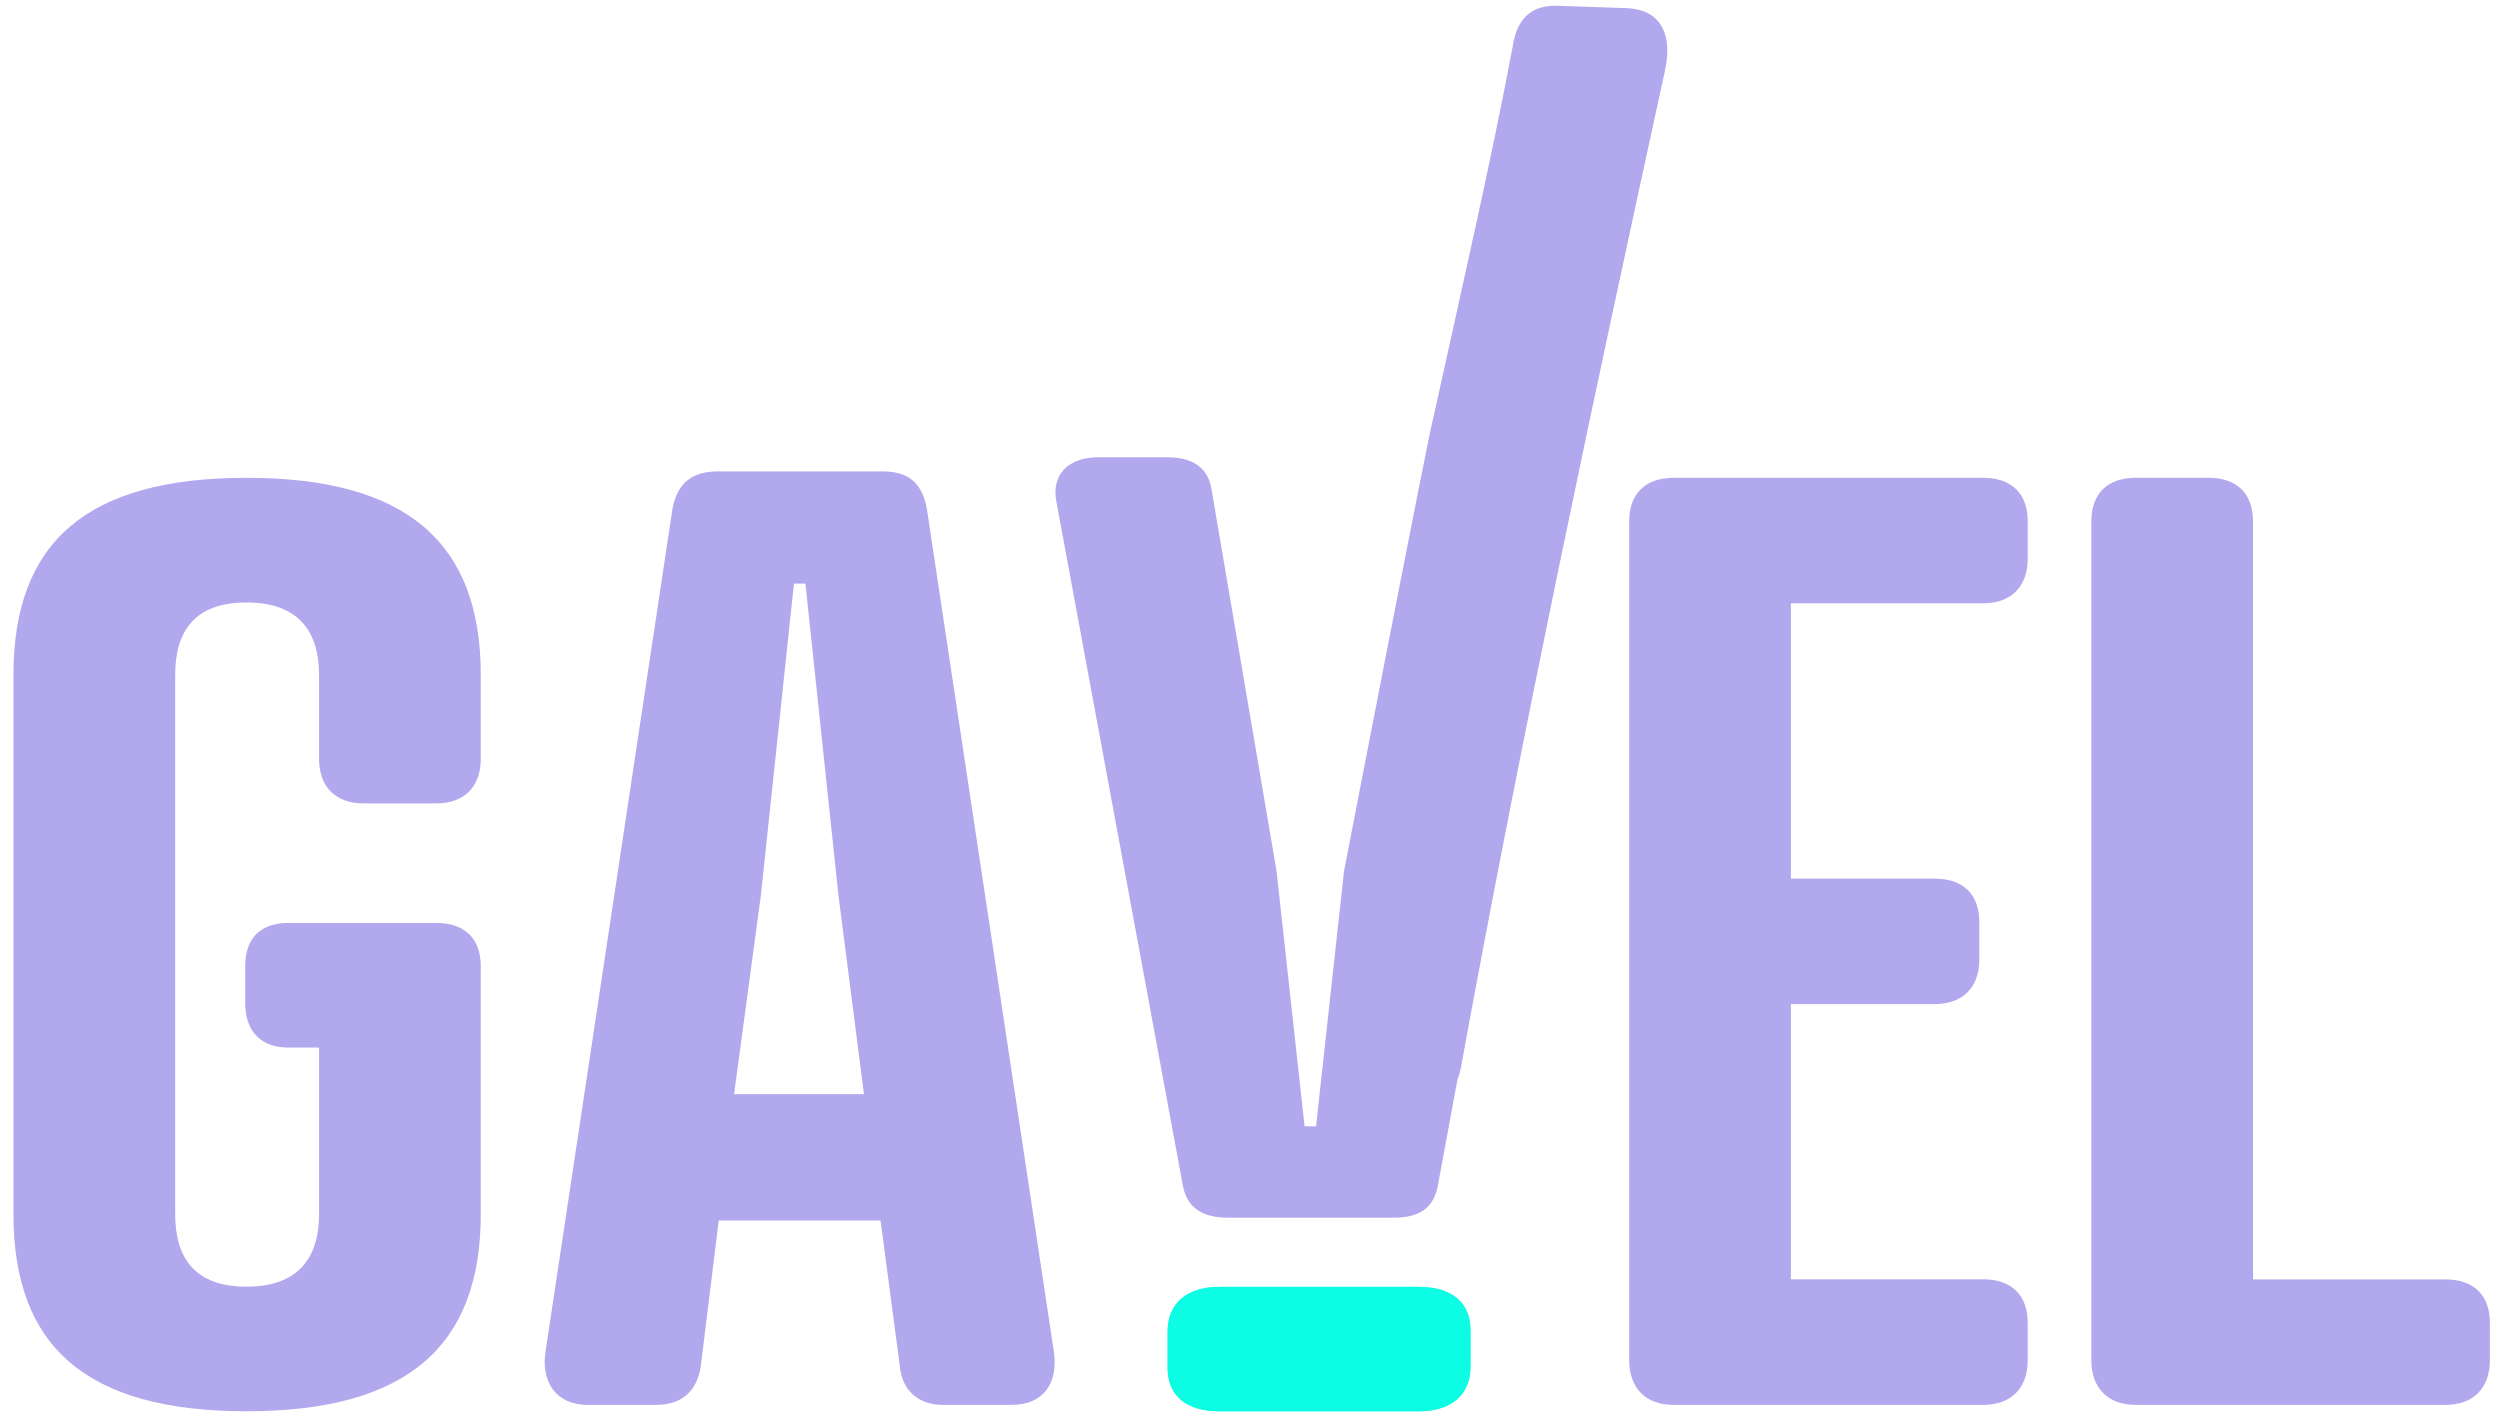 <svg width="185" height="105" viewBox="0 0 186 106" fill="none" xmlns="http://www.w3.org/2000/svg">
<g clip-path="url(#clip0_102_883)">
<path d="M18.031 35.696C6.046 35.696 0.624 40.541 0.624 50.421V90.704C0.624 100.585 6.046 105.428 18.031 105.428C30.016 105.428 35.535 100.585 35.535 90.704V72.177C35.535 70.085 34.298 68.947 32.206 68.947H21.172C19.081 68.947 17.937 70.085 17.937 72.177V74.932C17.937 77.022 19.079 78.258 21.172 78.258H23.455V90.704C23.455 93.933 21.933 96.119 18.032 96.119C14.131 96.119 12.706 93.933 12.706 90.704V50.421C12.706 47.191 14.132 45.007 18.032 45.007C21.932 45.007 23.455 47.191 23.455 50.421V56.692C23.455 58.782 24.692 60.018 26.784 60.018H32.206C34.298 60.018 35.535 58.782 35.535 56.692V50.421C35.535 40.541 30.017 35.695 18.031 35.695V35.696Z" fill="#B2A8EE"/>
<path d="M68.918 38.397C68.633 36.088 67.491 35.218 65.589 35.218H53.223C51.321 35.218 50.084 36.086 49.798 38.397L40.382 100.904C40.001 103.213 41.144 104.951 43.522 104.951H48.653C50.273 104.951 51.696 104.18 51.982 101.963L53.313 91.175H65.4L66.827 101.963C67.016 104.177 68.537 104.951 70.068 104.951H75.199C77.578 104.951 78.71 103.315 78.336 100.904L68.918 38.397V38.397ZM54.458 81.739L56.457 66.906L58.931 43.598H59.787L62.259 66.906L64.162 81.739H54.458V81.739Z" fill="#B2A8EE"/>
<path d="M121.139 0.608L116.008 0.432C114.388 0.378 112.97 1.013 112.617 3.518C110.889 12.589 109.29 19.413 106.72 31.1C106.507 31.55 100.025 65.073 100.025 65.073C99.188 72.7 98.769 76.513 97.934 84.14H97.078C96.239 76.513 95.82 72.7 94.983 65.073C93.043 53.68 92.073 47.984 90.133 36.592C89.847 34.708 88.42 34.16 86.804 34.16H81.673C79.389 34.16 78.152 35.493 78.533 37.456C81.672 54.43 84.81 71.404 87.949 88.378C88.234 90.261 89.472 90.968 91.374 90.968H103.74C105.642 90.968 106.784 90.261 107.069 88.378C107.639 85.294 107.923 83.752 108.495 80.668C108.637 80.293 108.74 79.904 108.8 79.508C113.361 54.597 118.615 29.944 124.016 5.205C124.61 2.352 123.515 0.691 121.138 0.609L121.139 0.608Z" fill="#B2A8EE"/>
<path d="M109.469 102.111V99.361C109.469 97.277 108.03 96.137 105.597 96.137H90.72C88.289 96.137 86.847 97.37 86.847 99.455V102.205C86.847 104.289 88.286 105.429 90.72 105.429H105.597C108.03 105.429 109.469 104.196 109.469 102.111Z" fill="#0CFDE4"/>
<path d="M147.771 35.696H124.655C122.563 35.696 121.326 36.844 121.326 38.955V101.604C121.326 103.707 122.563 104.951 124.655 104.951H147.771C149.862 104.951 151.099 103.707 151.099 101.604V98.829C151.099 96.726 149.862 95.57 147.771 95.57H133.407V75.01H144.156C146.247 75.01 147.484 73.767 147.484 71.662V68.887C147.484 66.784 146.247 65.638 144.156 65.638H133.407V45.071H147.771C149.862 45.071 151.099 43.827 151.099 41.722V38.948C151.099 36.843 149.862 35.695 147.771 35.695V35.696Z" fill="#B2A8EE"/>
<path d="M182.297 95.576H167.931V38.951C167.931 36.846 166.694 35.692 164.603 35.692H159.18C157.089 35.692 155.852 36.84 155.852 38.951V101.604C155.852 103.707 157.089 104.951 159.18 104.951H182.295C184.389 104.951 185.625 103.707 185.625 101.604V98.829C185.628 96.726 184.391 95.576 182.297 95.576V95.576Z" fill="#B2A8EE"/>
<path d="M109.469 102.111V99.361C109.469 97.277 108.029 96.137 105.596 96.137H90.72C88.289 96.137 86.846 97.37 86.846 99.455V102.205C86.846 104.289 88.286 105.429 90.72 105.429H105.596C108.029 105.429 109.469 104.196 109.469 102.111Z" fill="#0CFDE4"/>
</g>
<defs>
<clipPath id="clip0_102_883">
<rect width="185" height="105" fill="white" transform="translate(0.624 0.429)"/>
</clipPath>
</defs>
</svg>
